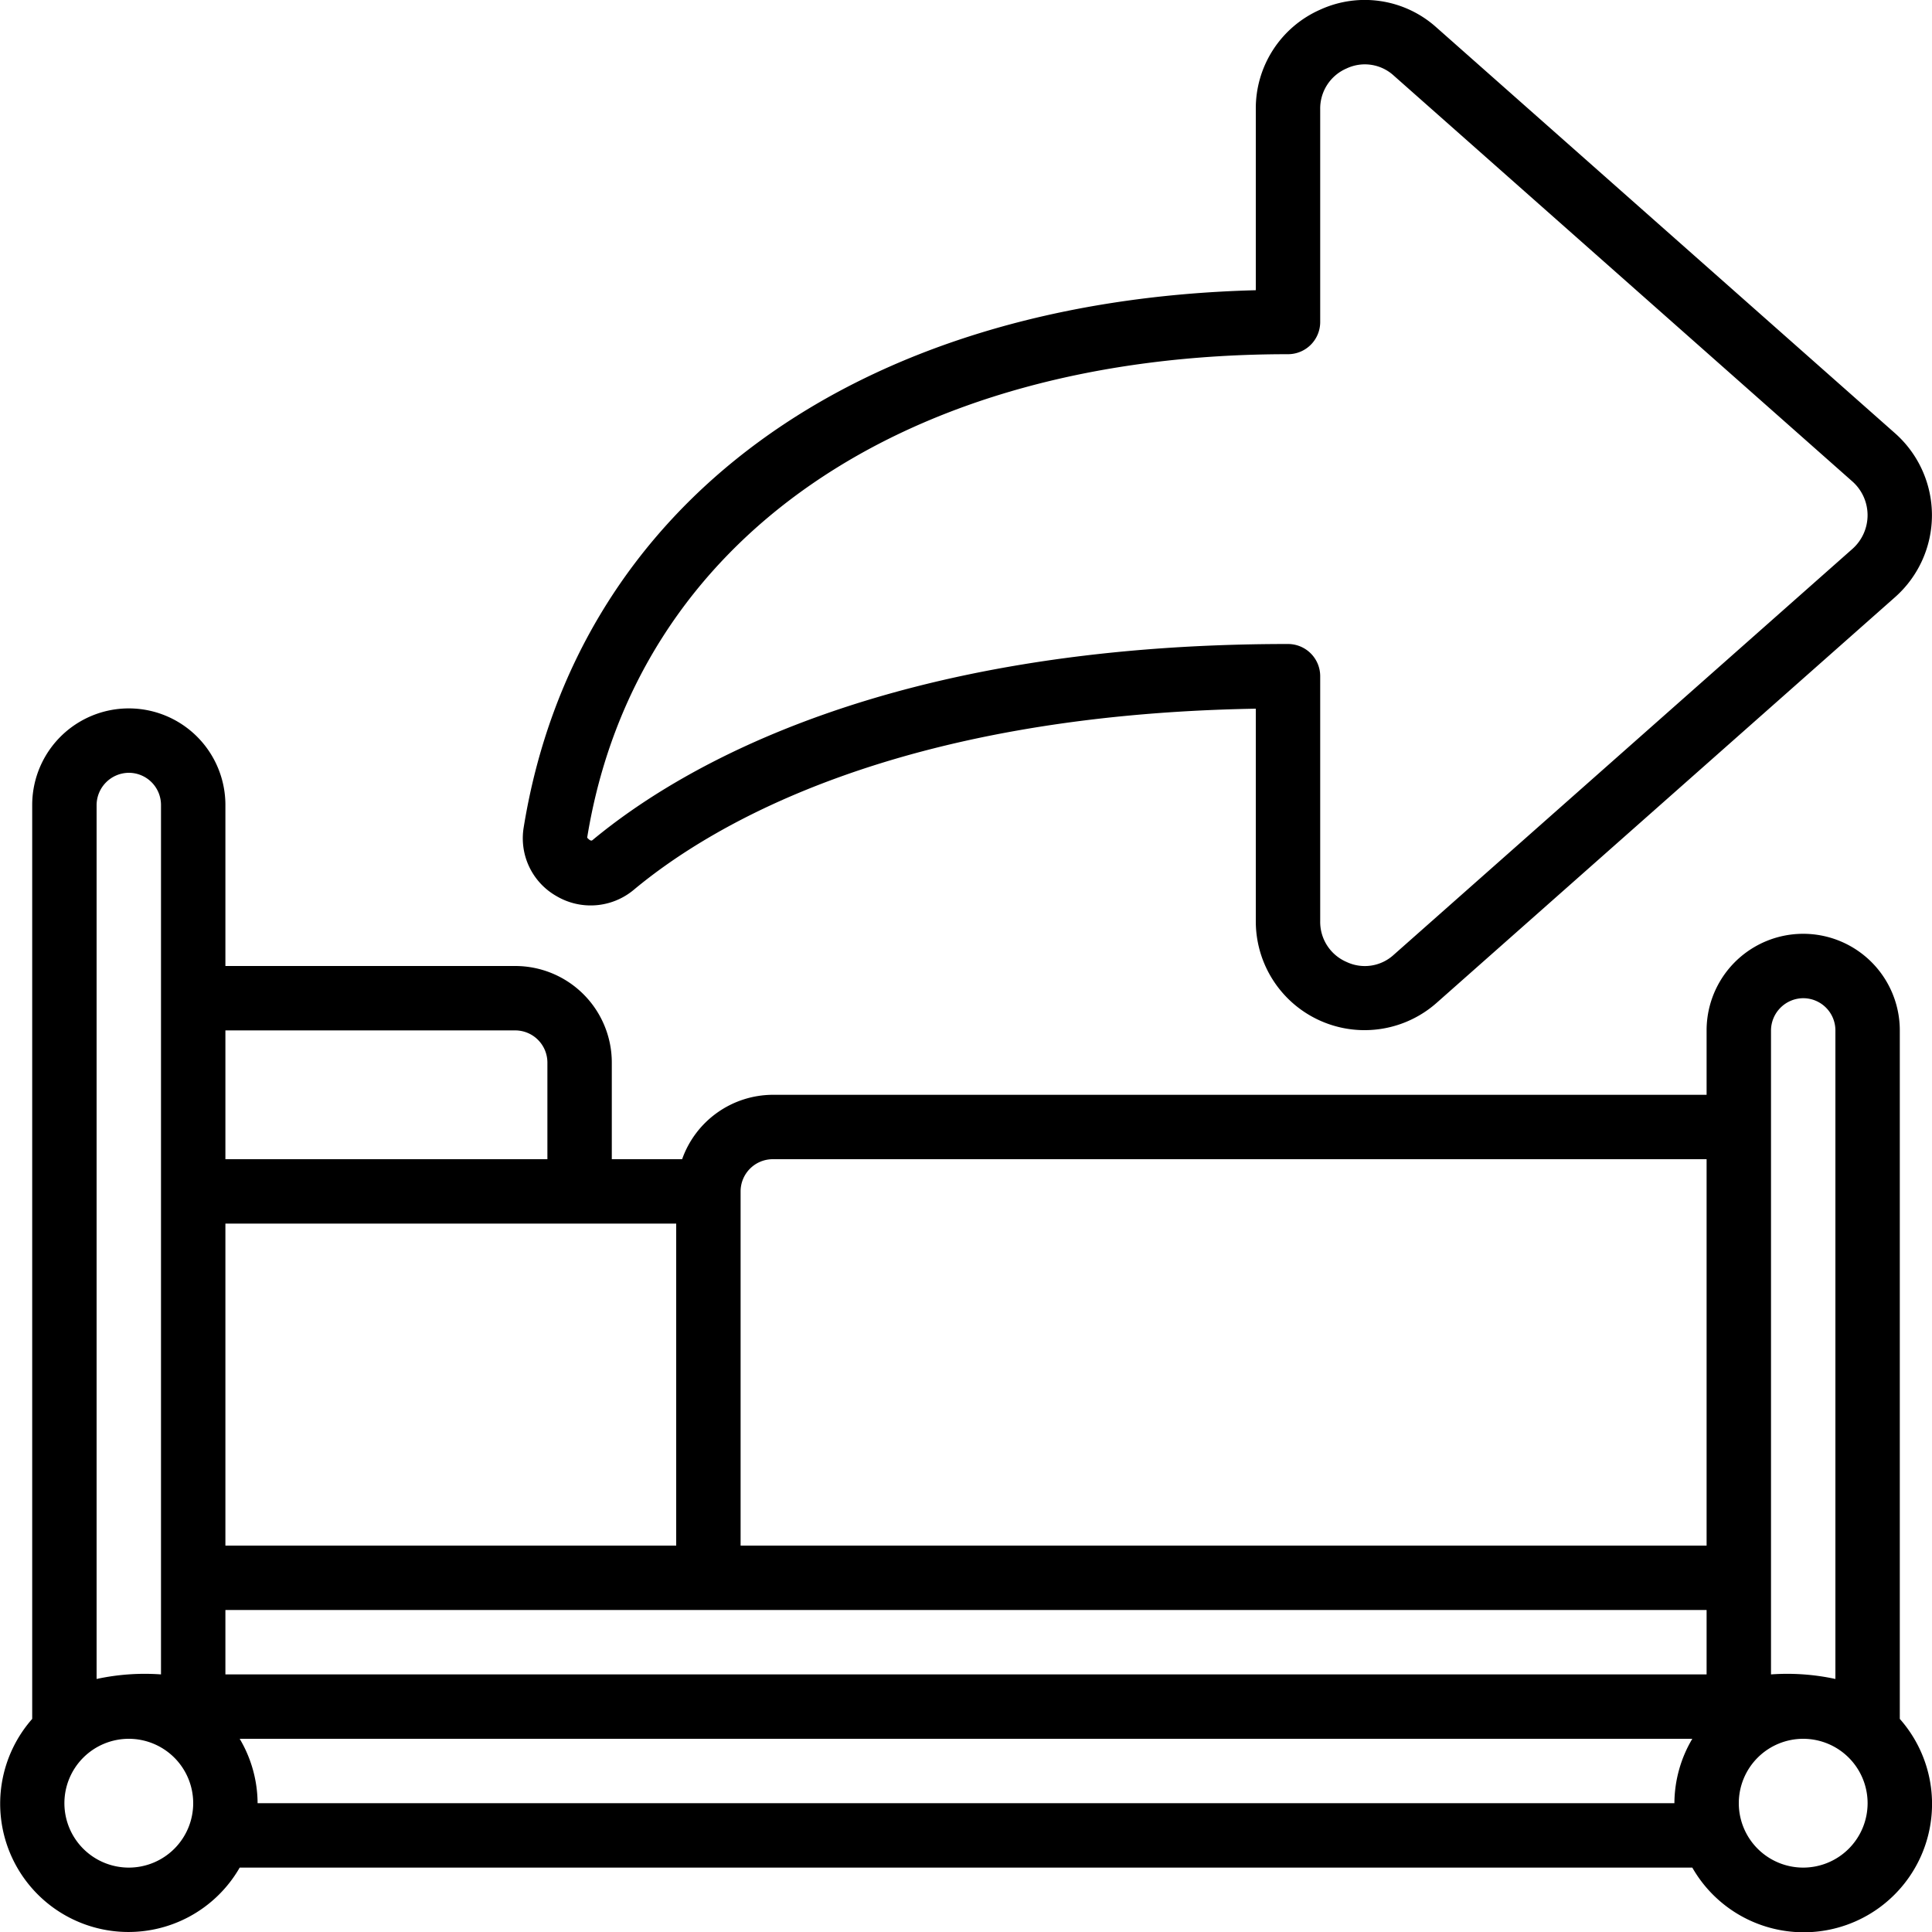 <?xml version="1.0" encoding="UTF-8"?>
<svg xmlns="http://www.w3.org/2000/svg" id="Icons" viewBox="0 0 60 60" width="512" height="512"><path d="M59,32a3,3,0,0,0-6,0v2H24a3,3,0,0,0-2.816,2H19V33a3,3,0,0,0-3-3H7V25a3,3,0,0,0-6,0V53.382A3.984,3.984,0,1,0,7.444,58H52.556A3.985,3.985,0,1,0,59,53.382Zm-3-1a1,1,0,0,1,1,1V52.142A7.09,7.09,0,0,0,55,52V32A1.008,1.008,0,0,1,56,31ZM21,38V48H7V38ZM7,50H53v2H7ZM24,36H53V48H23V37A1,1,0,0,1,24,36Zm-8-4a1,1,0,0,1,1,1v3H7V32ZM4,24a1,1,0,0,1,1,1V52a7.09,7.09,0,0,0-2,.142V25A1.008,1.008,0,0,1,4,24ZM4,58a2,2,0,1,1,2-2A2,2,0,0,1,4,58Zm4-2a3.959,3.959,0,0,0-.556-2H52.556A3.959,3.959,0,0,0,52,56Zm48,2a2,2,0,1,1,2-2A2,2,0,0,1,56,58Z"/><path d="M44.612.854A3.327,3.327,0,0,0,41,.3a3.349,3.349,0,0,0-2,3.09V9.013c-12.439.321-21.111,6.65-22.736,16.681a2.064,2.064,0,0,0,1.026,2.14,2.088,2.088,0,0,0,2.392-.2C22.138,25.587,27.872,22.2,39,22.009v6.6a3.378,3.378,0,0,0,5.612,2.539L58.86,18.539h0a3.4,3.4,0,0,0,0-5.077ZM57.534,17.042l-14.25,12.61a1.328,1.328,0,0,1-1.466.222A1.353,1.353,0,0,1,41,28.609V21a1,1,0,0,0-1-1c-12.414,0-18.859,3.815-21.6,6.091-.019.014-.056.044-.165-.076C19.737,16.753,28.076,11,40,11a1,1,0,0,0,1-1V3.391a1.353,1.353,0,0,1,.819-1.265,1.329,1.329,0,0,1,1.468.224L57.534,14.958a1.4,1.4,0,0,1,0,2.084Z"/></svg>
